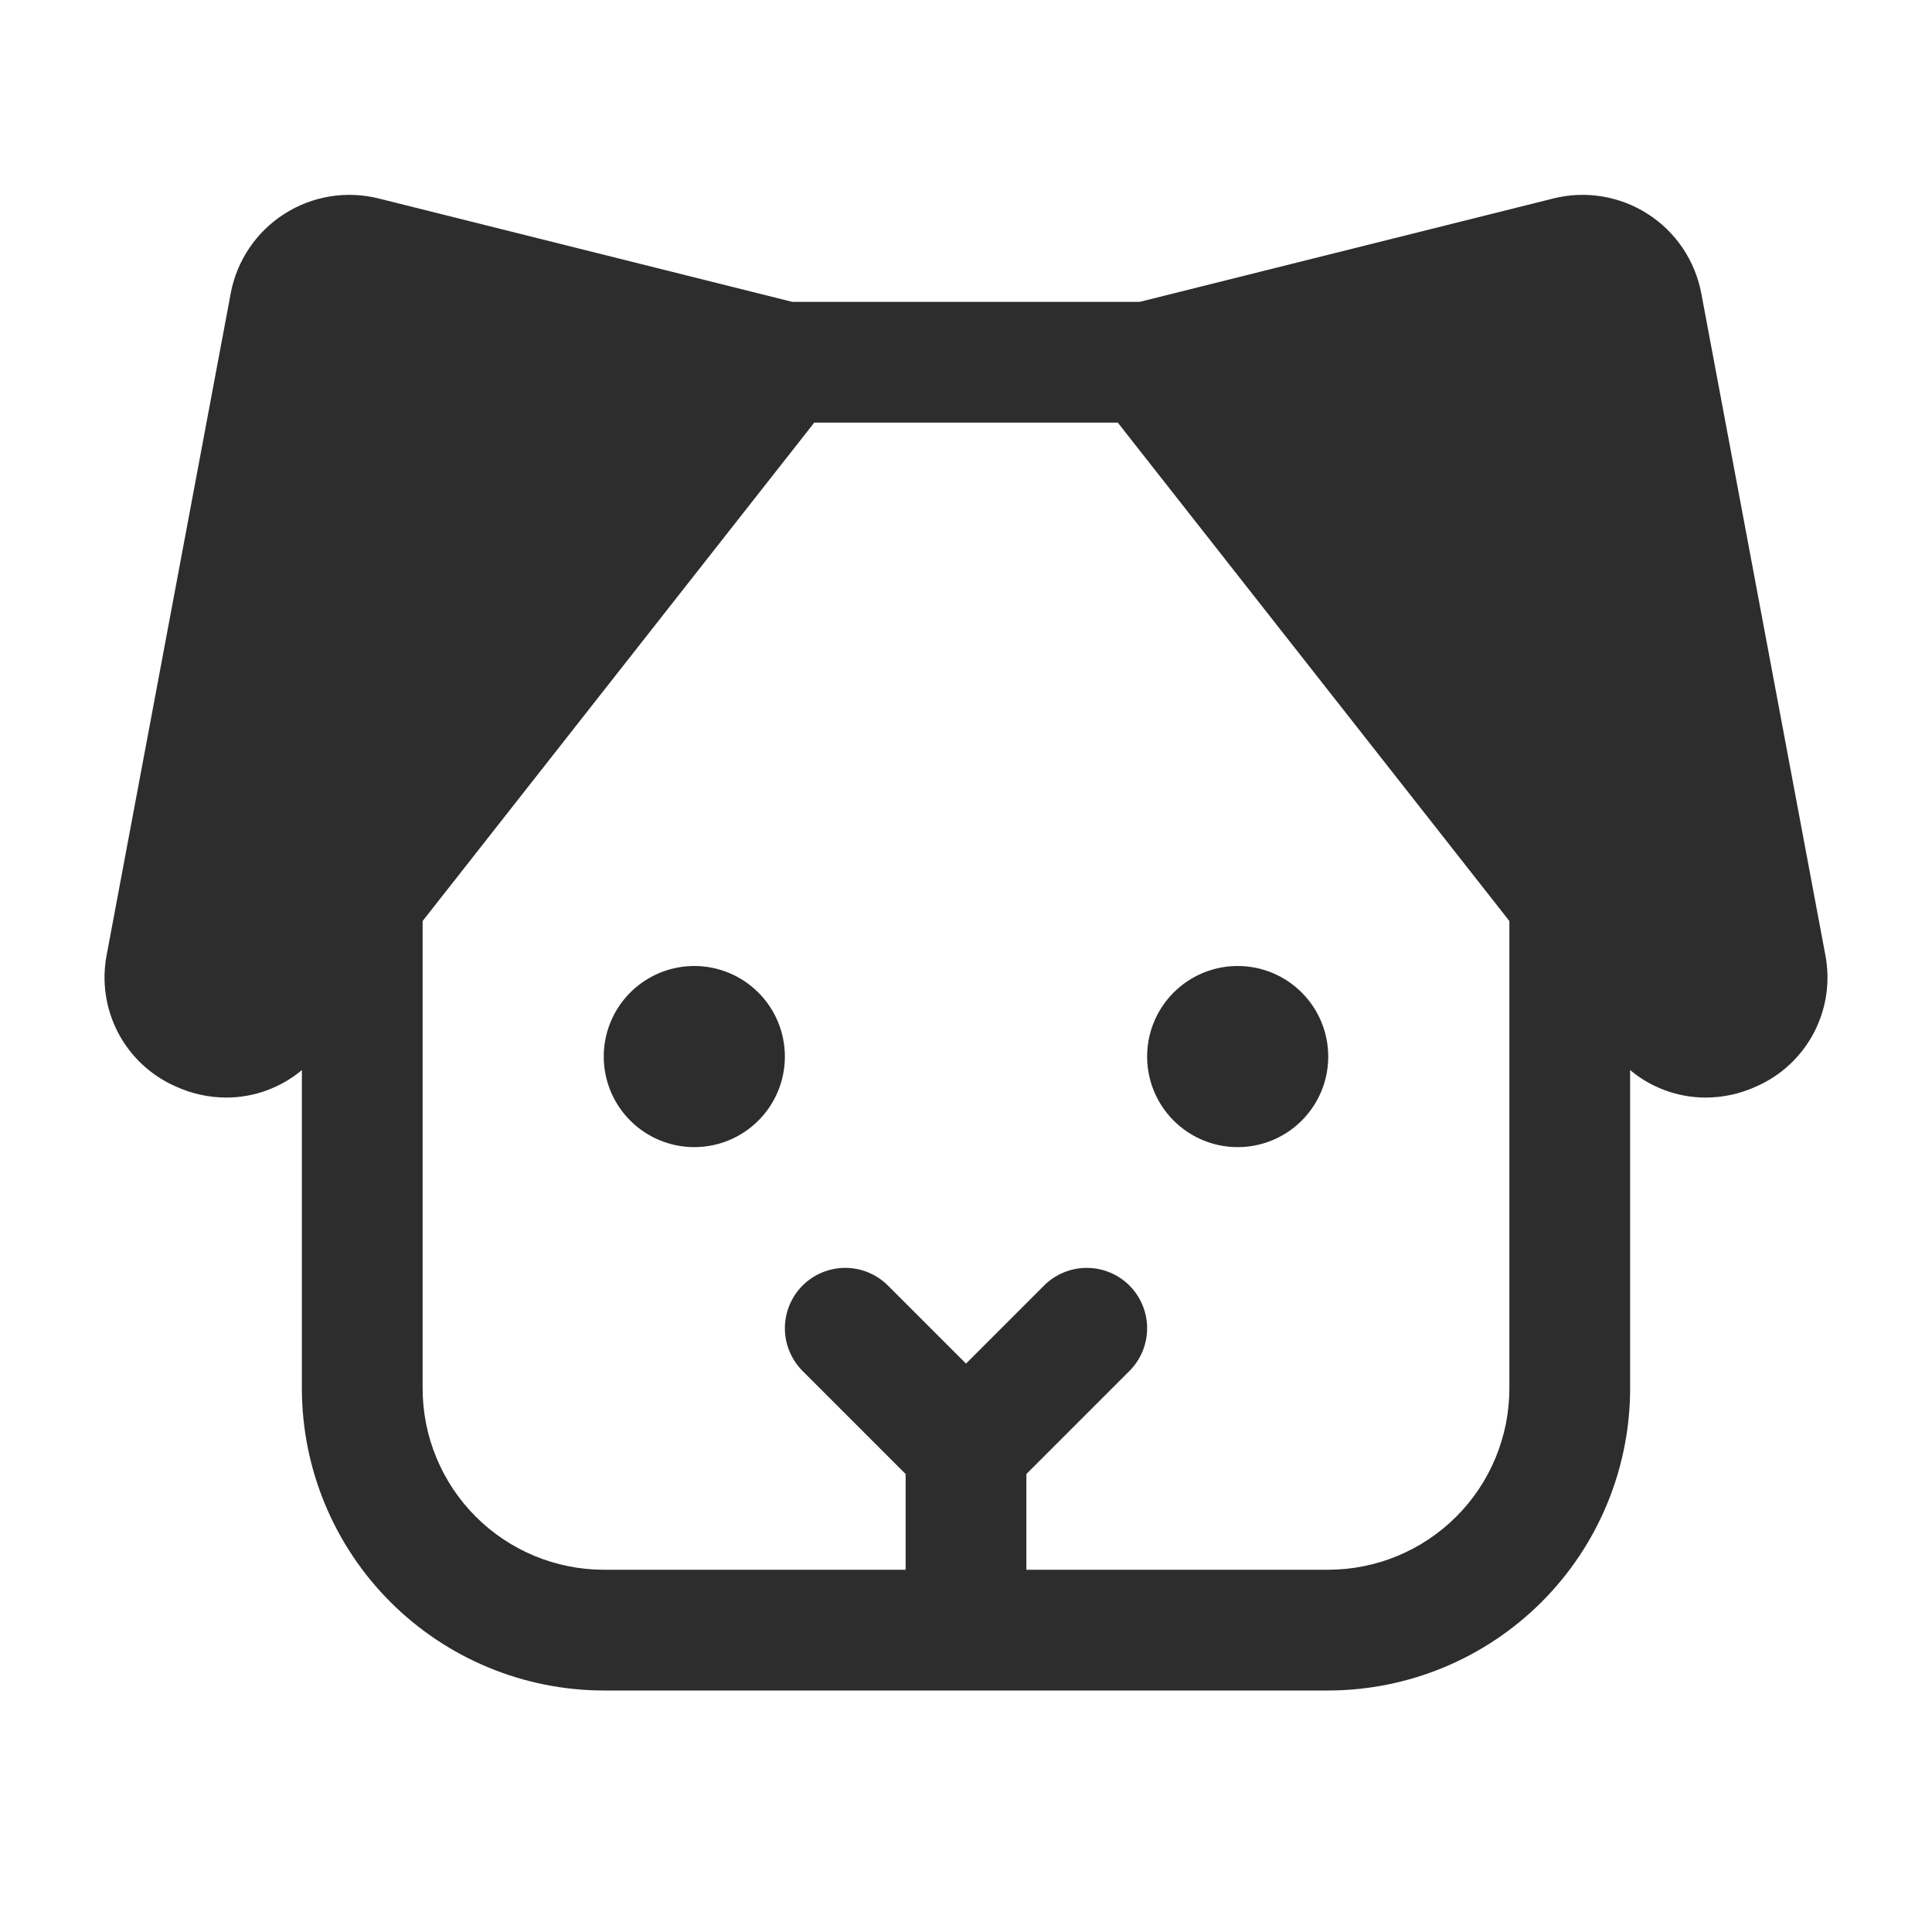 <svg width="60" height="60" viewBox="0 0 60 60" fill="none" xmlns="http://www.w3.org/2000/svg">
<path d="M24.375 32.812C24.375 33.369 24.21 33.913 23.901 34.375C23.592 34.837 23.153 35.198 22.639 35.411C22.125 35.624 21.559 35.679 21.014 35.571C20.468 35.462 19.967 35.194 19.574 34.801C19.18 34.408 18.913 33.907 18.804 33.361C18.696 32.816 18.751 32.25 18.964 31.736C19.177 31.222 19.538 30.783 20 30.474C20.462 30.165 21.006 30 21.563 30C22.308 30 23.024 30.296 23.551 30.824C24.079 31.351 24.375 32.066 24.375 32.812ZM38.438 30C37.881 30 37.337 30.165 36.875 30.474C36.413 30.783 36.052 31.222 35.839 31.736C35.626 32.25 35.571 32.816 35.679 33.361C35.788 33.907 36.056 34.408 36.449 34.801C36.842 35.194 37.343 35.462 37.889 35.571C38.434 35.679 39 35.624 39.514 35.411C40.028 35.198 40.467 34.837 40.776 34.375C41.085 33.913 41.25 33.369 41.25 32.812C41.25 32.066 40.954 31.351 40.426 30.824C39.899 30.296 39.184 30 38.438 30ZM54.545 33.74C54.051 33.967 53.514 34.085 52.969 34.086C52.112 34.085 51.282 33.783 50.625 33.232V43.125C50.622 45.611 49.634 47.993 47.876 49.751C46.118 51.508 43.736 52.497 41.25 52.5H18.75C16.265 52.497 13.882 51.508 12.124 49.751C10.367 47.993 9.378 45.611 9.375 43.125V33.232C8.718 33.783 7.888 34.085 7.031 34.086C6.487 34.085 5.949 33.967 5.455 33.74C4.684 33.402 4.052 32.81 3.663 32.063C3.275 31.317 3.153 30.459 3.317 29.634L7.165 9.111C7.259 8.608 7.455 8.13 7.741 7.706C8.027 7.282 8.396 6.921 8.827 6.645C9.257 6.369 9.739 6.184 10.244 6.101C10.748 6.018 11.265 6.04 11.761 6.164L24.606 9.375H35.394L48.239 6.164C48.735 6.04 49.252 6.018 49.756 6.101C50.261 6.184 50.743 6.369 51.173 6.645C51.604 6.921 51.973 7.282 52.259 7.706C52.544 8.13 52.74 8.608 52.835 9.11L56.683 29.634C56.847 30.459 56.725 31.317 56.337 32.063C55.948 32.81 55.316 33.402 54.545 33.74ZM46.875 43.125V28.603L34.714 13.125H25.287L13.125 28.603V43.125C13.127 44.616 13.72 46.046 14.774 47.1C15.829 48.155 17.259 48.748 18.75 48.75H28.125V45.777L24.924 42.576C24.573 42.224 24.375 41.747 24.375 41.25C24.375 40.753 24.573 40.276 24.924 39.924C25.276 39.572 25.753 39.375 26.25 39.375C26.747 39.375 27.224 39.572 27.576 39.924L30 42.348L32.424 39.924C32.776 39.572 33.253 39.375 33.75 39.375C34.247 39.375 34.724 39.572 35.076 39.924C35.428 40.276 35.625 40.753 35.625 41.25C35.625 41.747 35.428 42.224 35.076 42.576L31.875 45.777V48.75H41.25C42.741 48.748 44.171 48.155 45.226 47.1C46.28 46.046 46.873 44.616 46.875 43.125Z" fill="#2D2D2D"/>
</svg>
